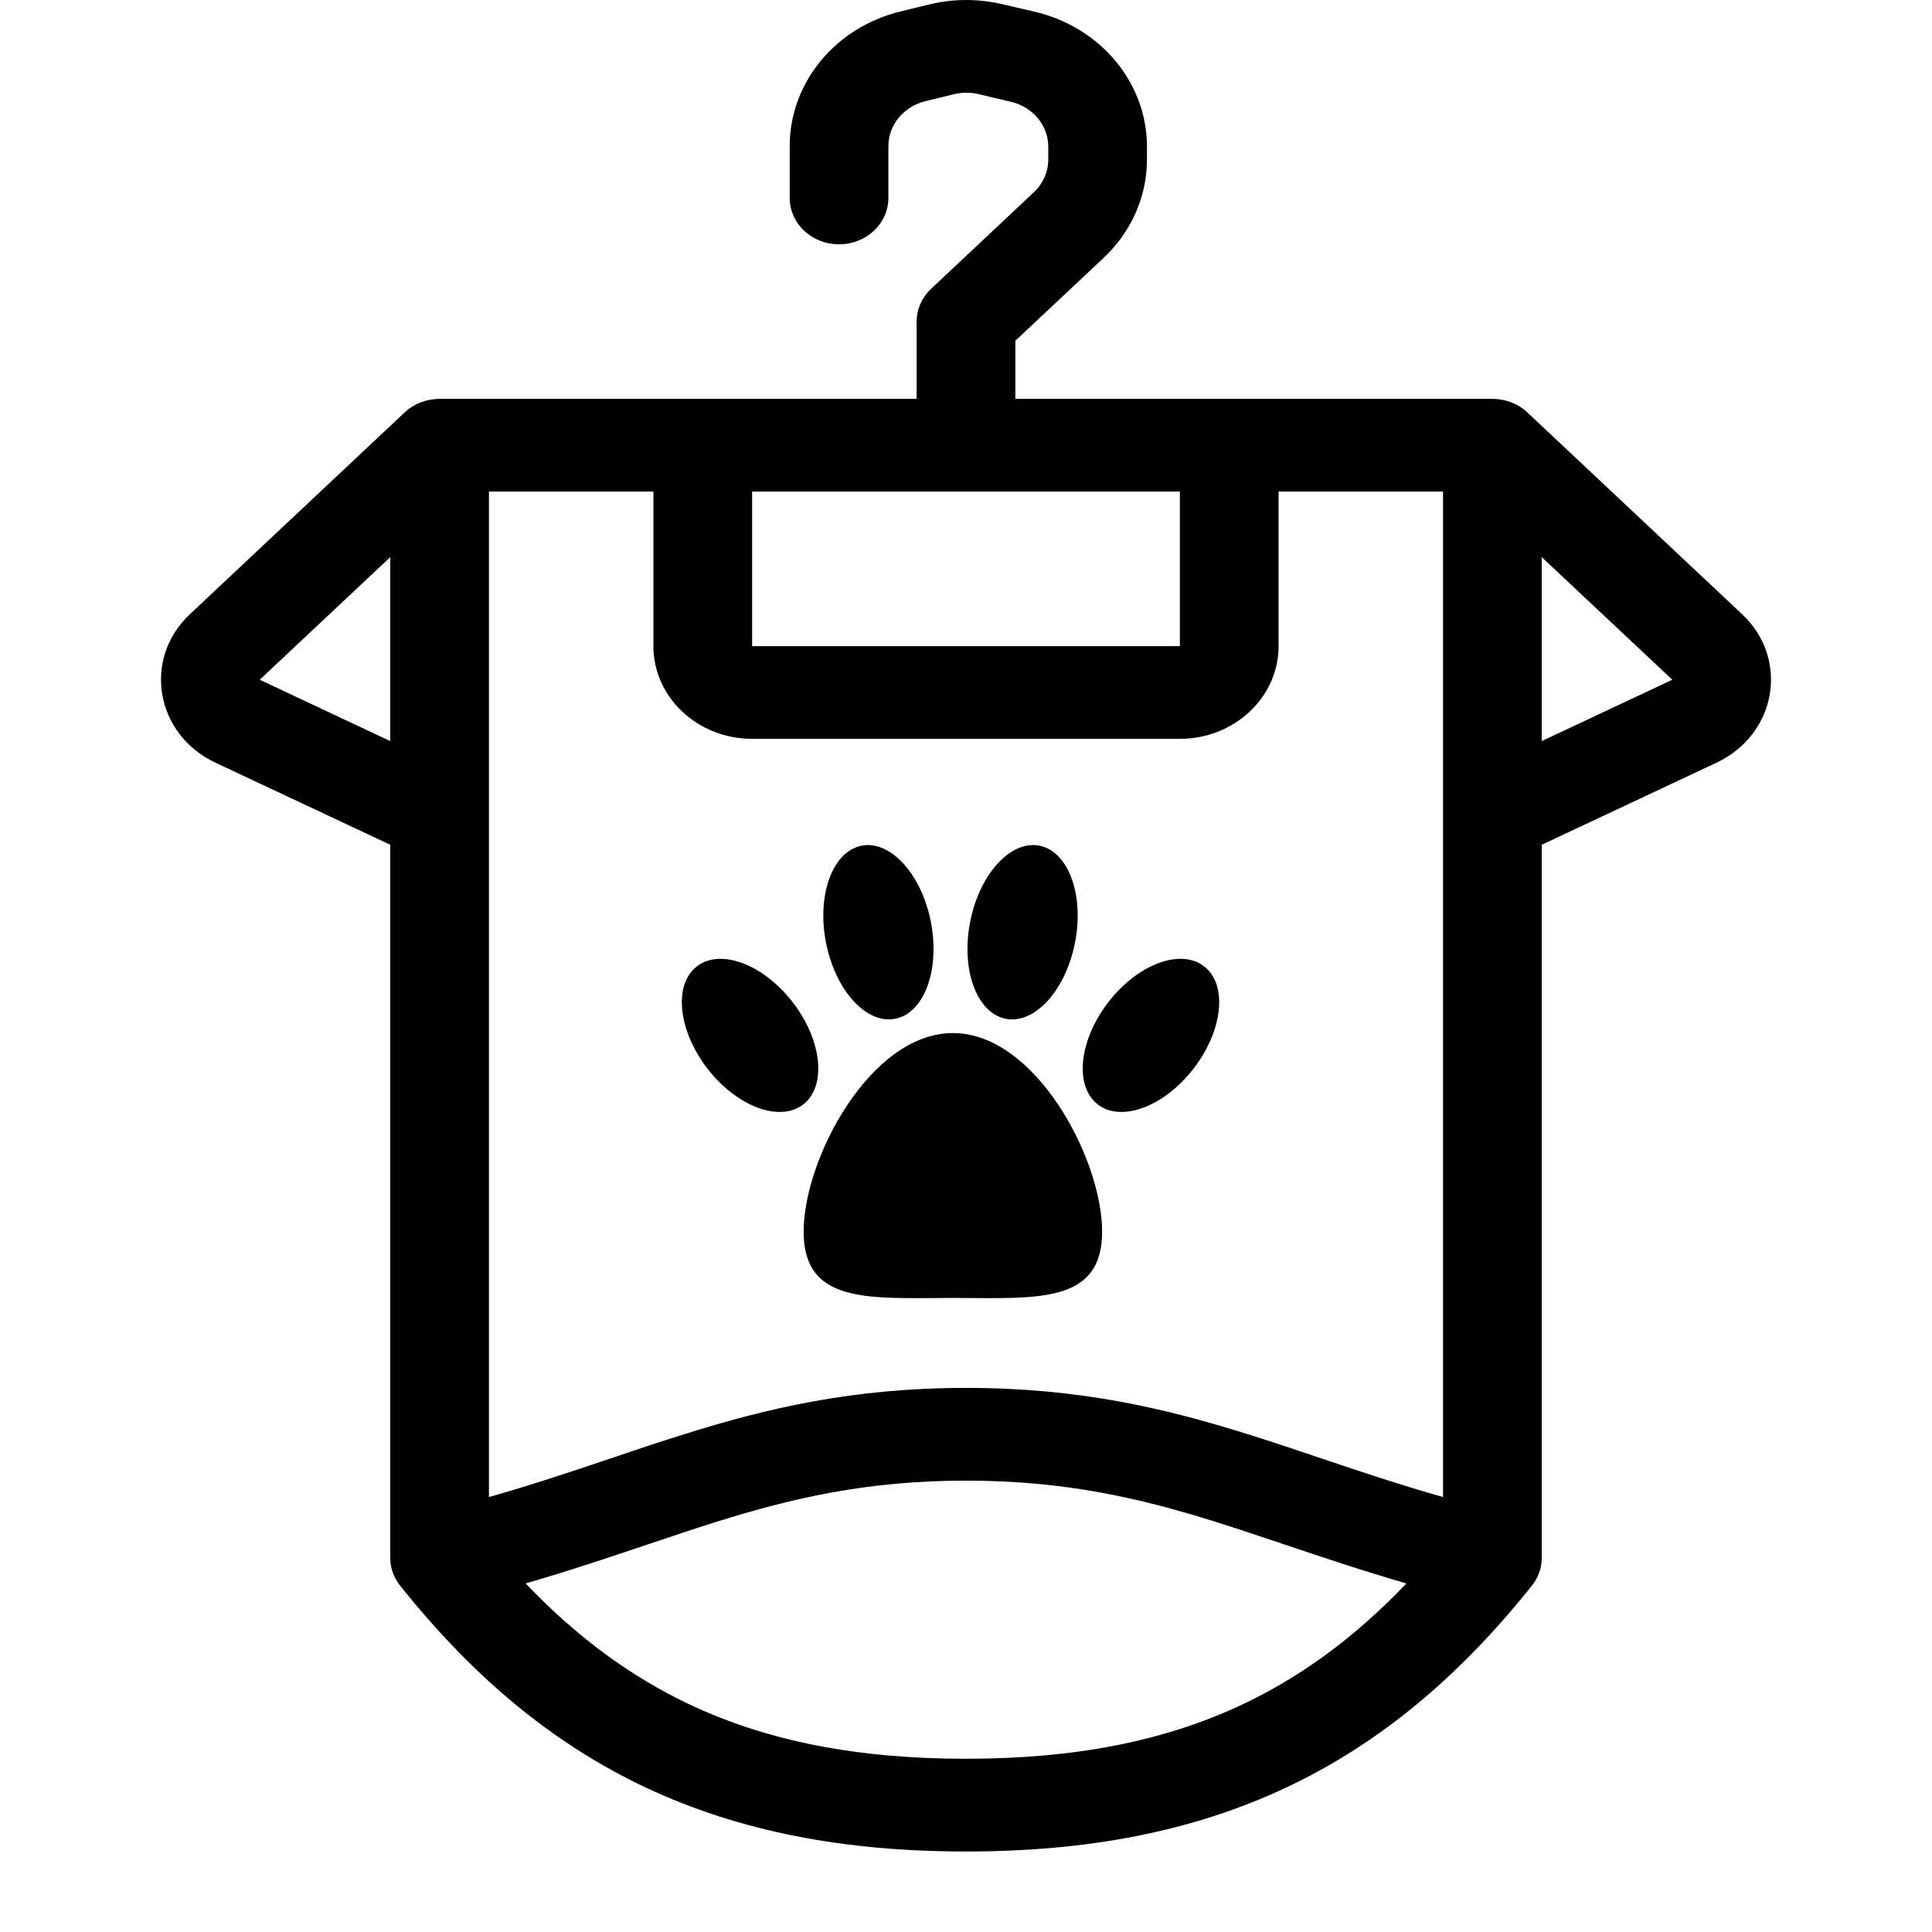 <svg width="24" height="24" viewBox="0 0 24 24" fill="none" xmlns="http://www.w3.org/2000/svg">
<path fill-rule="evenodd" clip-rule="evenodd" d="M11.852 1.17C11.951 1.146 12.055 1.146 12.154 1.169L12.557 1.264C12.83 1.328 13.022 1.558 13.022 1.822V1.982C13.022 2.135 12.957 2.281 12.842 2.389L11.566 3.588C11.452 3.696 11.387 3.842 11.387 3.995V4.955H8.73H5.461C5.298 4.955 5.142 5.015 5.027 5.123L2.359 7.63C1.768 8.186 1.929 9.123 2.678 9.475L4.848 10.494V10.502V10.511V10.52V10.529V10.539V10.548V10.558V10.567V10.577V10.587V10.597V10.607V10.617V10.627V10.638V10.648V10.659V10.669V10.68V10.691V10.702V10.713V10.724V10.735V10.746V10.758V10.769V10.781V10.792V10.804V10.816V10.828V10.84V10.852V10.864V10.877V10.889V10.902V10.914V10.927V10.939V10.952V10.965V10.978V10.991V11.005V11.018V11.031V11.045V11.058V11.072V11.085V11.099V11.113V11.127V11.141V11.155V11.169V11.184V11.198V11.213V11.227V11.242V11.256V11.271V11.286V11.301V11.316V11.331V11.346V11.361V11.377V11.392V11.408V11.423V11.439V11.454V11.47V11.486V11.502V11.518V11.534V11.55V11.567V11.583V11.599V11.616V11.632V11.649V11.666V11.682V11.699V11.716V11.733V11.75V11.767V11.784V11.802V11.819V11.836V11.854V11.871V11.889V11.906V11.924V11.942V11.96V11.978V11.996V12.014V12.032V12.05V12.068V12.086V12.105V12.123V12.142V12.16V12.179V12.197V12.216V12.235V12.254V12.273V12.292V12.311V12.33V12.349V12.368V12.387V12.407V12.426V12.446V12.465V12.485V12.504V12.524V12.544V12.563V12.583V12.603V12.623V12.643V12.663V12.683V12.703V12.724V12.744V12.764V12.785V12.805V12.825V12.846V12.867V12.887V12.908V12.928V12.949V12.97V12.991V13.012V13.033V13.054V13.075V13.096V13.117V13.138V13.159V13.181V13.202V13.223V13.245V13.266V13.288V13.309V13.331V13.353V13.374V13.396V13.418V13.439V13.461V13.483V13.505V13.527V13.549V13.571V13.593V13.615V13.637V13.659V13.682V13.704V13.726V13.749V13.771V13.793V13.816V13.838V13.861V13.883V13.906V13.928V13.951V13.974V13.996V14.019V14.042V14.065V14.087V14.11V14.133V14.156V14.179V14.202V14.225V14.248V14.271V14.294V14.317V14.341V14.364V14.387V14.41V14.433V14.457V14.48V14.503V14.527V14.55V14.573V14.597V14.62V14.643V14.667V14.691V14.714V14.738V14.761V14.785V14.809V14.832V14.856V14.879V14.903V14.927V14.95V14.974V14.998V15.022V15.046V15.069V15.093V15.117V15.141V15.165V15.189V15.213V15.236V15.261V15.284V15.308V15.332V15.356V15.38V15.404V15.428V15.453V15.476V15.501V15.525V15.549V15.573V15.597V15.621V15.645V15.669V15.693V15.717V15.742V15.766V15.79V15.814V15.838V15.862V15.886V15.911V15.935V15.959V15.983V16.007V16.032V16.056V16.08V16.104V16.128V16.153V16.177V16.201V16.225V16.25V16.274V16.298V16.322V16.346V16.371V16.395V16.419V16.443V16.467V16.491V16.516V16.54V16.564V16.588V16.613V16.637V16.661V16.685V16.709V16.733V16.757V16.782V16.805V16.83V16.854V16.878V16.902V16.926V16.95V16.974V16.998V17.022V17.046V17.07V17.094V17.118V17.142V17.166V17.19V17.214V17.238V17.262V17.286V17.309V17.333V17.357V17.381V17.405V17.429V17.452V17.476V17.5V17.524V17.547V17.571V17.595V17.618V17.642V17.666V17.689V17.713V17.736V17.76V17.783V17.807V17.83V17.854V17.877V17.9V17.924V17.947V17.97V17.994V18.017V18.04V18.063V18.086V18.11V18.133V18.156V18.179V18.202V18.225V18.248V18.271V18.294V18.317V18.34V18.362V18.385V18.408V18.431V18.453V18.476V18.499V18.521V18.544V18.566V18.589V18.611V18.634V18.656V18.679V18.701V18.723V18.745V18.768V18.79V18.812V18.834V18.856V18.878V18.9V18.922V18.944V18.966V18.988V19.01V19.032V19.053V19.075V19.096V19.118V19.14V19.161V19.183V19.204V19.225V19.247V19.268V19.289V19.31V19.332V19.353C4.848 19.477 4.891 19.599 4.971 19.698C5.87 20.825 6.861 21.66 8.028 22.208C9.195 22.756 10.5 23 12 23C13.5 23 14.805 22.756 15.972 22.208C17.139 21.66 18.13 20.825 19.029 19.698C19.109 19.599 19.152 19.477 19.152 19.353V19.332V19.31V19.289V19.268V19.247V19.225V19.204V19.183V19.161V19.14V19.118V19.096V19.075V19.053V19.032V19.01V18.988V18.966V18.944V18.922V18.9V18.878V18.856V18.834V18.812V18.79V18.768V18.745V18.723V18.701V18.679V18.656V18.634V18.611V18.589V18.566V18.544V18.521V18.499V18.476V18.453V18.431V18.408V18.385V18.362V18.34V18.317V18.294V18.271V18.248V18.225V18.202V18.179V18.156V18.133V18.11V18.086V18.063V18.04V18.017V17.994V17.97V17.947V17.924V17.9V17.877V17.854V17.83V17.807V17.783V17.76V17.736V17.713V17.689V17.666V17.642V17.618V17.595V17.571V17.547V17.524V17.5V17.476V17.452V17.429V17.405V17.381V17.357V17.333V17.309V17.286V17.262V17.238V17.214V17.19V17.166V17.142V17.118V17.094V17.07V17.046V17.022V16.998V16.974V16.95V16.926V16.902V16.878V16.854V16.83V16.805V16.782V16.757V16.733V16.709V16.685V16.661V16.637V16.613V16.588V16.564V16.54V16.516V16.491V16.467V16.443V16.419V16.395V16.371V16.346V16.322V16.298V16.274V16.25V16.225V16.201V16.177V16.153V16.128V16.104V16.08V16.056V16.032V16.007V15.983V15.959V15.935V15.911V15.886V15.862V15.838V15.814V15.79V15.766V15.742V15.717V15.693V15.669V15.645V15.621V15.597V15.573V15.549V15.525V15.501V15.476V15.453V15.428V15.404V15.38V15.356V15.332V15.308V15.284V15.261V15.236V15.213V15.189V15.165V15.141V15.117V15.093V15.069V15.046V15.022V14.998V14.974V14.95V14.927V14.903V14.879V14.856V14.832V14.809V14.785V14.761V14.738V14.714V14.691V14.667V14.643V14.62V14.597V14.573V14.55V14.527V14.503V14.48V14.457V14.433V14.41V14.387V14.364V14.341V14.317V14.294V14.271V14.248V14.225V14.202V14.179V14.156V14.133V14.11V14.087V14.065V14.042V14.019V13.996V13.974V13.951V13.928V13.906V13.883V13.861V13.838V13.816V13.793V13.771V13.749V13.726V13.704V13.682V13.659V13.637V13.615V13.593V13.571V13.549V13.527V13.505V13.483V13.461V13.439V13.418V13.396V13.374V13.353V13.331V13.309V13.288V13.266V13.245V13.223V13.202V13.181V13.159V13.138V13.117V13.096V13.075V13.054V13.033V13.012V12.991V12.97V12.949V12.928V12.908V12.887V12.867V12.846V12.825V12.805V12.785V12.764V12.744V12.724V12.703V12.683V12.663V12.643V12.623V12.603V12.583V12.563V12.544V12.524V12.504V12.485V12.465V12.446V12.426V12.407V12.387V12.368V12.349V12.33V12.311V12.292V12.273V12.254V12.235V12.216V12.197V12.179V12.16V12.142V12.123V12.105V12.086V12.068V12.05V12.032V12.014V11.996V11.978V11.96V11.942V11.924V11.906V11.889V11.871V11.854V11.836V11.819V11.802V11.784V11.767V11.75V11.733V11.716V11.699V11.682V11.666V11.649V11.632V11.616V11.599V11.583V11.567V11.55V11.534V11.518V11.502V11.486V11.47V11.454V11.439V11.423V11.408V11.392V11.377V11.361V11.346V11.331V11.316V11.301V11.286V11.271V11.256V11.242V11.227V11.213V11.198V11.184V11.169V11.155V11.141V11.127V11.113V11.099V11.085V11.072V11.058V11.045V11.031V11.018V11.005V10.991V10.978V10.965V10.952V10.939V10.927V10.914V10.902V10.889V10.877V10.864V10.852V10.84V10.828V10.816V10.804V10.792V10.781V10.769V10.758V10.746V10.735V10.724V10.713V10.702V10.691V10.68V10.669V10.659V10.648V10.638V10.627V10.617V10.607V10.597V10.587V10.577V10.567V10.558V10.548V10.539V10.529V10.52V10.511V10.502V10.494L21.322 9.475C22.07 9.123 22.233 8.186 21.641 7.63L18.973 5.123C18.858 5.015 18.702 4.955 18.539 4.955H15.27H12.613V4.233L13.709 3.204C14.054 2.88 14.248 2.44 14.248 1.982V1.822C14.248 1.03 13.674 0.339 12.855 0.146L12.451 0.052C12.153 -0.018 11.841 -0.017 11.544 0.055L11.187 0.142C10.376 0.34 9.81 1.027 9.81 1.815V2.459C9.81 2.777 10.084 3.035 10.423 3.035C10.761 3.035 11.036 2.777 11.036 2.459V1.815C11.036 1.552 11.225 1.323 11.495 1.257L11.852 1.17ZM6.074 10.138V6.106H8.117V8.026C8.117 8.662 8.666 9.178 9.343 9.178H14.657C15.334 9.178 15.883 8.662 15.883 8.026V6.106H17.926V10.138V10.14V10.141V10.143V10.144V10.146V10.147V10.149V10.15V10.152V10.154V10.156V10.158V10.161V10.163V10.166V10.168V10.171V10.174V10.177V10.18V10.184V10.187V10.191V10.194V10.198V10.202V10.206V10.21V10.214V10.219V10.223V10.228V10.232V10.237V10.242V10.247V10.252V10.258V10.263V10.268V10.274V10.28V10.286V10.291V10.298V10.304V10.31V10.316V10.323V10.329V10.336V10.343V10.35V10.357V10.364V10.371V10.379V10.386V10.394V10.402V10.409V10.417V10.425V10.433V10.442V10.45V10.458V10.467V10.476V10.484V10.493V10.502V10.511V10.52V10.529V10.539V10.548V10.558V10.567V10.577V10.587V10.597V10.607V10.617V10.627V10.638V10.648V10.659V10.669V10.68V10.691V10.702V10.713V10.724V10.735V10.746V10.758V10.769V10.781V10.792V10.804V10.816V10.828V10.84V10.852V10.864V10.877V10.889V10.902V10.914V10.927V10.939V10.952V10.965V10.978V10.991V11.005V11.018V11.031V11.045V11.058V11.072V11.085V11.099V11.113V11.127V11.141V11.155V11.169V11.184V11.198V11.213V11.227V11.242V11.256V11.271V11.286V11.301V11.316V11.331V11.346V11.361V11.377V11.392V11.408V11.423V11.439V11.454V11.47V11.486V11.502V11.518V11.534V11.55V11.567V11.583V11.599V11.616V11.632V11.649V11.666V11.682V11.699V11.716V11.733V11.75V11.767V11.784V11.802V11.819V11.836V11.854V11.871V11.889V11.906V11.924V11.942V11.96V11.978V11.996V12.014V12.032V12.05V12.068V12.086V12.105V12.123V12.142V12.16V12.179V12.197V12.216V12.235V12.254V12.273V12.292V12.311V12.33V12.349V12.368V12.387V12.407V12.426V12.446V12.465V12.485V12.504V12.524V12.544V12.563V12.583V12.603V12.623V12.643V12.663V12.683V12.703V12.724V12.744V12.764V12.785V12.805V12.825V12.846V12.867V12.887V12.908V12.928V12.949V12.97V12.991V13.012V13.033V13.054V13.075V13.096V13.117V13.138V13.159V13.181V13.202V13.223V13.245V13.266V13.288V13.309V13.331V13.353V13.374V13.396V13.418V13.439V13.461V13.483V13.505V13.527V13.549V13.571V13.593V13.615V13.637V13.659V13.682V13.704V13.726V13.749V13.771V13.793V13.816V13.838V13.861V13.883V13.906V13.928V13.951V13.974V13.996V14.019V14.042V14.065V14.087V14.11V14.133V14.156V14.179V14.202V14.225V14.248V14.271V14.294V14.317V14.341V14.364V14.387V14.41V14.433V14.457V14.48V14.503V14.527V14.55V14.573V14.597V14.62V14.643V14.667V14.691V14.714V14.738V14.761V14.785V14.809V14.832V14.856V14.879V14.903V14.927V14.95V14.974V14.998V15.022V15.046V15.069V15.093V15.117V15.141V15.165V15.189V15.213V15.236V15.261V15.284V15.308V15.332V15.356V15.38V15.404V15.428V15.453V15.476V15.501V15.525V15.549V15.573V15.597V15.621V15.645V15.669V15.693V15.717V15.742V15.766V15.79V15.814V15.838V15.862V15.886V15.911V15.935V15.959V15.983V16.007V16.032V16.056V16.08V16.104V16.128V16.153V16.177V16.201V16.225V16.25V16.274V16.298V16.322V16.346V16.371V16.395V16.419V16.443V16.467V16.491V16.516V16.54V16.564V16.588V16.613V16.637V16.661V16.685V16.709V16.733V16.757V16.782V16.805V16.83V16.854V16.878V16.902V16.926V16.95V16.974V16.998V17.022V17.046V17.07V17.094V17.118V17.142V17.166V17.19V17.214V17.238V17.262V17.286V17.309V17.333V17.357V17.381V17.405V17.429V17.452V17.476V17.5V17.524V17.547V17.571V17.595V17.618V17.642V17.666V17.689V17.713V17.736V17.76V17.783V17.807V17.83V17.854V17.877V17.9V17.924V17.947V17.97V17.994V18.017V18.04V18.063V18.086V18.11V18.133V18.156V18.179V18.202V18.225V18.248V18.271V18.294V18.317V18.34V18.362V18.385V18.408V18.431V18.453V18.476V18.499V18.521V18.544V18.566V18.589V18.597C17.387 18.444 16.902 18.281 16.421 18.119C16.115 18.015 15.81 17.913 15.493 17.814C14.469 17.493 13.404 17.241 12 17.241C10.596 17.241 9.531 17.493 8.507 17.814C8.19 17.913 7.885 18.015 7.579 18.119C7.098 18.281 6.613 18.444 6.074 18.597V18.589V18.566V18.544V18.521V18.499V18.476V18.453V18.431V18.408V18.385V18.362V18.34V18.317V18.294V18.271V18.248V18.225V18.202V18.179V18.156V18.133V18.11V18.086V18.063V18.04V18.017V17.994V17.97V17.947V17.924V17.9V17.877V17.854V17.83V17.807V17.783V17.76V17.736V17.713V17.689V17.666V17.642V17.618V17.595V17.571V17.547V17.524V17.5V17.476V17.452V17.429V17.405V17.381V17.357V17.333V17.309V17.286V17.262V17.238V17.214V17.19V17.166V17.142V17.118V17.094V17.07V17.046V17.022V16.998V16.974V16.95V16.926V16.902V16.878V16.854V16.83V16.805V16.782V16.757V16.733V16.709V16.685V16.661V16.637V16.613V16.588V16.564V16.54V16.516V16.491V16.467V16.443V16.419V16.395V16.371V16.346V16.322V16.298V16.274V16.25V16.225V16.201V16.177V16.153V16.128V16.104V16.08V16.056V16.032V16.007V15.983V15.959V15.935V15.911V15.886V15.862V15.838V15.814V15.79V15.766V15.742V15.717V15.693V15.669V15.645V15.621V15.597V15.573V15.549V15.525V15.501V15.476V15.453V15.428V15.404V15.38V15.356V15.332V15.308V15.284V15.261V15.236V15.213V15.189V15.165V15.141V15.117V15.093V15.069V15.046V15.022V14.998V14.974V14.95V14.927V14.903V14.879V14.856V14.832V14.809V14.785V14.761V14.738V14.714V14.691V14.667V14.643V14.62V14.597V14.573V14.55V14.527V14.503V14.48V14.457V14.433V14.41V14.387V14.364V14.341V14.317V14.294V14.271V14.248V14.225V14.202V14.179V14.156V14.133V14.11V14.087V14.065V14.042V14.019V13.996V13.974V13.951V13.928V13.906V13.883V13.861V13.838V13.816V13.793V13.771V13.749V13.726V13.704V13.682V13.659V13.637V13.615V13.593V13.571V13.549V13.527V13.505V13.483V13.461V13.439V13.418V13.396V13.374V13.353V13.331V13.309V13.288V13.266V13.245V13.223V13.202V13.181V13.159V13.138V13.117V13.096V13.075V13.054V13.033V13.012V12.991V12.97V12.949V12.928V12.908V12.887V12.867V12.846V12.825V12.805V12.785V12.764V12.744V12.724V12.703V12.683V12.663V12.643V12.623V12.603V12.583V12.563V12.544V12.524V12.504V12.485V12.465V12.446V12.426V12.407V12.387V12.368V12.349V12.33V12.311V12.292V12.273V12.254V12.235V12.216V12.197V12.179V12.16V12.142V12.123V12.105V12.086V12.068V12.05V12.032V12.014V11.996V11.978V11.96V11.942V11.924V11.906V11.889V11.871V11.854V11.836V11.819V11.802V11.784V11.767V11.75V11.733V11.716V11.699V11.682V11.666V11.649V11.632V11.616V11.599V11.583V11.567V11.55V11.534V11.518V11.502V11.486V11.47V11.454V11.439V11.423V11.408V11.392V11.377V11.361V11.346V11.331V11.316V11.301V11.286V11.271V11.256V11.242V11.227V11.213V11.198V11.184V11.169V11.155V11.141V11.127V11.113V11.099V11.085V11.072V11.058V11.045V11.031V11.018V11.005V10.991V10.978V10.965V10.952V10.939V10.927V10.914V10.902V10.889V10.877V10.864V10.852V10.84V10.828V10.816V10.804V10.792V10.781V10.769V10.758V10.746V10.735V10.724V10.713V10.702V10.691V10.68V10.669V10.659V10.648V10.638V10.627V10.617V10.607V10.597V10.587V10.577V10.567V10.558V10.548V10.539V10.529V10.52V10.511V10.502V10.493V10.484V10.476V10.467V10.458V10.45V10.442V10.433V10.425V10.417V10.409V10.402V10.394V10.386V10.379V10.371V10.364V10.357V10.35V10.343V10.336V10.329V10.323V10.316V10.31V10.304V10.298V10.291V10.286V10.28V10.274V10.268V10.263V10.258V10.252V10.247V10.242V10.237V10.232V10.228V10.223V10.219V10.214V10.21V10.206V10.202V10.198V10.194V10.191V10.187V10.184V10.18V10.177V10.174V10.171V10.168V10.166V10.163V10.161V10.158V10.156V10.154V10.152V10.15V10.149V10.147V10.146V10.144V10.143V10.141V10.14V10.138ZM4.848 9.206V6.921L3.226 8.444L4.848 9.206ZM9.343 8.026V6.106H12H14.657V8.026H9.343ZM20.774 8.444L19.152 6.921V9.206L20.774 8.444ZM15.947 19.183C16.417 19.341 16.92 19.511 17.471 19.67C16.831 20.34 16.16 20.832 15.424 21.178C14.463 21.629 13.355 21.848 12 21.848C10.645 21.848 9.537 21.629 8.576 21.178C7.841 20.832 7.169 20.34 6.529 19.67C7.08 19.511 7.583 19.341 8.053 19.183C8.345 19.085 8.625 18.991 8.895 18.906C9.844 18.609 10.772 18.393 12 18.393C13.228 18.393 14.156 18.609 15.105 18.906C15.375 18.991 15.655 19.085 15.947 19.183ZM11.129 12.654C11.488 12.576 11.681 12.033 11.561 11.44C11.441 10.847 11.053 10.43 10.695 10.507C10.337 10.585 10.143 11.128 10.263 11.721C10.383 12.314 10.771 12.732 11.129 12.654ZM9.827 12.424C10.201 12.89 10.276 13.464 9.995 13.706C9.713 13.948 9.182 13.766 8.808 13.3C8.434 12.834 8.359 12.26 8.64 12.018C8.922 11.776 9.453 11.958 9.827 12.424ZM12.486 12.654C12.127 12.576 11.934 12.033 12.054 11.44C12.174 10.847 12.562 10.43 12.92 10.507C13.278 10.585 13.472 11.128 13.352 11.721C13.232 12.314 12.844 12.732 12.486 12.654ZM13.788 12.424C13.414 12.89 13.339 13.464 13.62 13.706C13.902 13.948 14.433 13.766 14.807 13.3C15.181 12.834 15.256 12.26 14.975 12.018C14.693 11.776 14.162 11.958 13.788 12.424ZM11.591 16.125C10.683 16.131 9.983 16.136 9.983 15.301C9.983 14.392 10.813 12.833 11.837 12.833C12.861 12.833 13.691 14.392 13.691 15.301C13.691 16.136 12.99 16.131 12.082 16.125C12.002 16.124 11.92 16.123 11.837 16.123C11.754 16.123 11.672 16.124 11.591 16.125Z" fill="black"/>
</svg>
